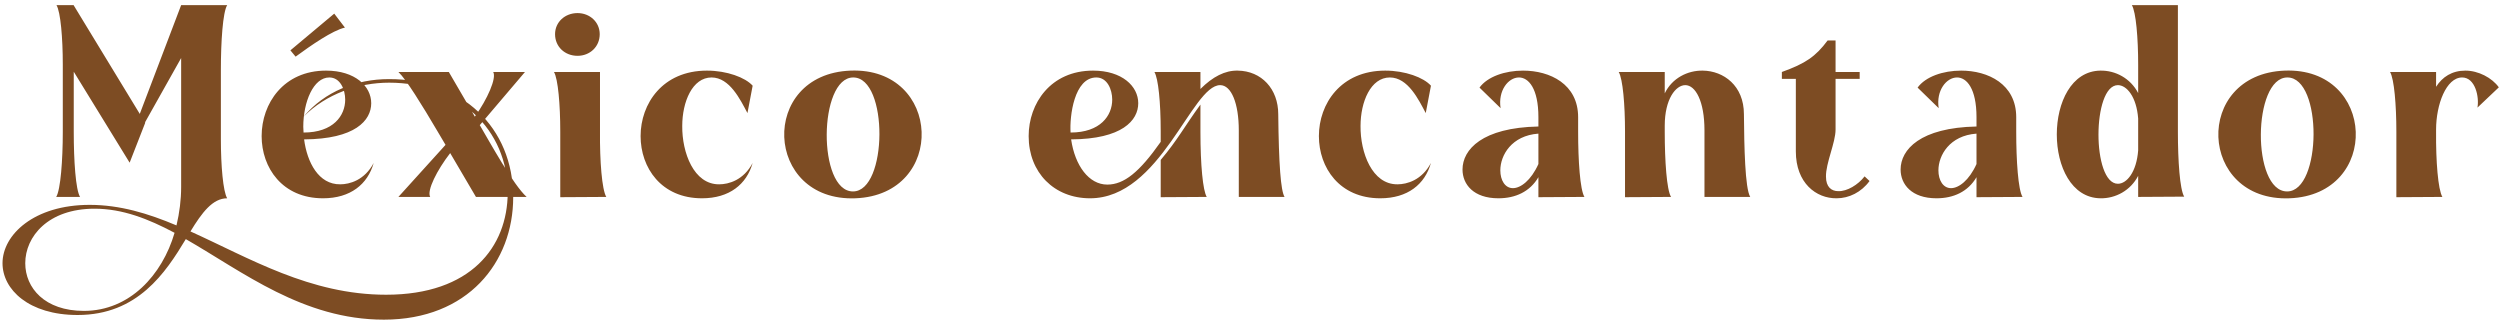 <svg width="292" height="38" viewBox="0 0 292 38" fill="none" xmlns="http://www.w3.org/2000/svg">
<path d="M6.566 23H9.35C8.838 22.168 8.614 18.744 8.614 15.416V8.376L15.142 19L16.966 14.328L16.934 14.296L21.158 6.776C21.158 17.176 21.158 3.288 21.158 21.848C21.158 23.32 20.966 24.856 20.614 26.328C17.286 24.92 13.99 23.928 10.47 23.928C3.974 23.928 0.294 27.416 0.294 30.744C0.294 33.816 3.366 36.792 9.062 36.792C16.07 36.792 19.334 31.864 21.702 27.928C28.39 31.768 35.43 37.336 44.838 37.336C54.662 37.336 59.942 30.616 59.942 23.032C59.942 14.84 53.894 9.208 45.414 9.24C41.606 9.24 37.926 10.68 35.462 13.624C38.086 10.968 41.862 9.656 45.446 9.656C53.51 9.656 59.334 15.096 59.302 22.52C59.27 28.824 55.014 34.424 45.094 34.424C36.198 34.424 29.126 30.136 22.246 27.032C23.59 24.824 24.838 23.16 26.534 23.16C26.054 22.36 25.798 19.352 25.798 16.248V8.184C25.798 4.856 26.022 1.432 26.534 0.6H21.158L16.326 13.304L8.614 0.632V0.6H6.598C7.078 1.4 7.334 4.44 7.334 7.544V15.416C7.334 18.68 7.078 22.168 6.566 23ZM2.95 30.744C2.95 27.64 5.606 24.376 11.046 24.376C14.31 24.376 17.318 25.56 20.39 27.192C18.95 32.12 15.142 36.312 9.798 36.312C5.222 36.312 2.95 33.624 2.95 30.744ZM35.519 16.28C41.471 16.248 43.359 14.072 43.359 12.056C43.359 10.072 41.471 8.248 38.079 8.248C33.119 8.248 30.559 12.088 30.559 15.896C30.559 19.576 32.959 23.16 37.727 23.16C40.927 23.16 42.943 21.528 43.647 19.032C42.591 21.048 40.831 21.528 39.743 21.528C37.215 21.56 35.871 18.968 35.519 16.28ZM35.423 14.808C35.423 11.896 36.607 9.048 38.463 9.048C39.743 9.048 40.319 10.456 40.319 11.64C40.319 13.496 38.943 15.48 35.455 15.48C35.455 15.256 35.423 15.032 35.423 14.808ZM40.287 3.224C38.847 3.544 36.319 5.304 34.527 6.616L33.919 5.88L39.039 1.592L40.287 3.224ZM57.606 8.408C58.022 9.112 56.934 11.576 55.462 13.624L52.422 8.408H46.534C47.398 9.208 49.286 12.248 51.11 15.352L52.038 16.92L46.534 23H50.246C49.83 22.264 51.046 19.864 52.582 17.88L55.59 23H61.51C59.942 21.592 57.19 16.568 56.038 14.616L61.318 8.408H57.606ZM64.831 3.992C64.831 5.464 65.983 6.52 67.455 6.52C68.895 6.52 70.047 5.464 70.047 3.992C70.047 2.584 68.895 1.528 67.455 1.528C65.983 1.528 64.831 2.584 64.831 3.992ZM65.439 23.032L70.815 23C70.303 22.168 70.047 18.744 70.079 15.416V8.408H64.703C65.183 9.208 65.439 12.248 65.439 15.352V23.032ZM87.91 19.032C86.854 21.048 85.094 21.528 84.006 21.528C81.03 21.56 79.654 17.816 79.686 14.712C79.686 11.896 80.87 9.048 83.11 9.048C85.222 9.048 86.47 11.64 87.302 13.208L87.91 10.008C87.046 9.048 84.902 8.248 82.566 8.248C77.382 8.248 74.822 12.12 74.822 15.896C74.822 19.576 77.222 23.16 81.99 23.16C85.19 23.16 87.206 21.528 87.91 19.032ZM99.917 23.16C110.605 22.744 110.029 7.832 99.341 8.248C88.621 8.664 89.229 23.576 99.917 23.16ZM99.661 9.048C103.789 9.048 103.693 22.36 99.629 22.36C95.469 22.36 95.597 9.048 99.661 9.048ZM135.571 16.568C133.075 20.12 131.283 21.56 129.331 21.56C127.187 21.56 125.555 19.352 125.107 16.28C131.059 16.248 132.947 14.072 132.947 12.056C132.947 10.072 131.059 8.248 127.667 8.248C122.707 8.248 120.147 12.088 120.147 15.896C120.147 20.152 123.123 23.16 127.315 23.16C135.571 23.16 139.187 9.944 142.515 9.944C143.827 9.944 144.691 12.088 144.691 15.224V23H150.035C149.587 22.264 149.363 19.16 149.299 13.336C149.299 10.392 147.347 8.28 144.563 8.248C143.091 8.216 141.651 8.952 140.211 10.392V8.408H134.835C135.283 9.144 135.571 11.928 135.571 15.352V16.568ZM128.051 9.048C129.331 9.048 129.907 10.456 129.907 11.64C129.907 13.496 128.531 15.48 125.043 15.48C124.915 13.592 125.459 9.048 128.051 9.048ZM135.571 18.68V23.032L140.947 23C140.499 22.264 140.211 19.288 140.211 15.416V12.216C138.387 14.712 137.523 16.376 135.571 18.68ZM167.135 19.032C166.079 21.048 164.319 21.528 163.231 21.528C160.255 21.56 158.879 17.816 158.911 14.712C158.911 11.896 160.095 9.048 162.335 9.048C164.447 9.048 165.695 11.64 166.527 13.208L167.135 10.008C166.271 9.048 164.127 8.248 161.791 8.248C156.607 8.248 154.047 12.12 154.047 15.896C154.047 19.576 156.447 23.16 161.215 23.16C164.415 23.16 166.431 21.528 167.135 19.032ZM184.326 13.688C184.326 9.816 181.03 8.248 177.894 8.248C175.782 8.248 173.734 8.952 172.806 10.232L175.27 12.632C174.95 10.584 176.166 9.048 177.414 9.048C178.534 9.048 179.686 10.328 179.686 13.688V14.776C173.126 14.904 170.822 17.464 170.822 19.8C170.822 21.528 172.102 23.16 175.014 23.16C176.998 23.16 178.694 22.392 179.686 20.696V23.032L185.062 23C184.55 22.168 184.326 18.744 184.326 15.416V13.688ZM179.686 19.16C178.822 21.08 177.606 21.976 176.71 21.976C175.782 21.976 175.238 21.048 175.238 19.896C175.238 18.136 176.55 15.832 179.686 15.608V19.16ZM199.082 23H204.426C203.818 22.008 203.722 17.112 203.69 13.336C203.69 10.008 201.322 8.28 198.89 8.248C197.13 8.216 195.306 9.112 194.442 10.904V8.408H189.066C189.546 9.208 189.802 12.248 189.802 15.352V23.032L195.178 23C194.666 22.168 194.442 18.744 194.442 15.416V14.68C194.442 11.576 195.722 9.944 196.842 9.944C198.026 9.944 199.082 11.8 199.082 15.224V23ZM217.786 20.6C217.018 21.592 215.738 22.36 214.714 22.328C213.914 22.328 213.274 21.848 213.274 20.632C213.242 19.064 214.394 16.664 214.394 15.128V9.208H217.21V8.408H214.394V4.728H213.466C212.058 6.616 210.874 7.416 208.122 8.408V9.208H209.754V17.688C209.754 21.368 212.122 23.192 214.522 23.16C215.962 23.16 217.402 22.456 218.362 21.144L217.786 20.6ZM235.495 13.688C235.495 9.816 232.199 8.248 229.063 8.248C226.951 8.248 224.903 8.952 223.975 10.232L226.439 12.632C226.119 10.584 227.335 9.048 228.583 9.048C229.703 9.048 230.855 10.328 230.855 13.688V14.776C224.295 14.904 221.991 17.464 221.991 19.8C221.991 21.528 223.271 23.16 226.183 23.16C228.167 23.16 229.863 22.392 230.855 20.696V23.032L236.231 23C235.719 22.168 235.495 18.744 235.495 15.416V13.688ZM230.855 19.16C229.991 21.08 228.775 21.976 227.879 21.976C226.951 21.976 226.407 21.048 226.407 19.896C226.407 18.136 227.719 15.832 230.855 15.608V19.16ZM254.378 15.416V0.6H249.002C249.482 1.4 249.738 4.44 249.738 7.544V10.872C248.842 9.144 247.082 8.216 245.322 8.248C238.538 8.344 238.538 23.064 245.322 23.16C247.082 23.192 248.842 22.264 249.738 20.536V23L255.114 22.968C254.602 22.136 254.378 18.744 254.378 15.416ZM247.37 21.464C244.33 21.464 244.362 9.944 247.37 9.944C248.394 9.944 249.546 11.288 249.738 13.848V17.56C249.546 20.12 248.394 21.464 247.37 21.464ZM267.423 23.16C278.111 22.744 277.535 7.832 266.847 8.248C256.127 8.664 256.735 23.576 267.423 23.16ZM267.167 9.048C271.295 9.048 271.199 22.36 267.135 22.36C262.975 22.36 263.103 9.048 267.167 9.048ZM279.895 23.032L285.271 23C284.759 22.168 284.503 18.744 284.535 15.416V15.128C284.535 12.216 285.719 9.048 287.575 9.048C289.111 9.048 289.591 11.32 289.367 12.568L291.863 10.2C291.063 9.08 289.463 8.248 287.959 8.248C286.391 8.248 285.271 8.984 284.535 10.136V8.408H279.159C279.639 9.208 279.895 12.248 279.895 15.352V23.032Z" fill="#7D4C23"/>
</svg>
